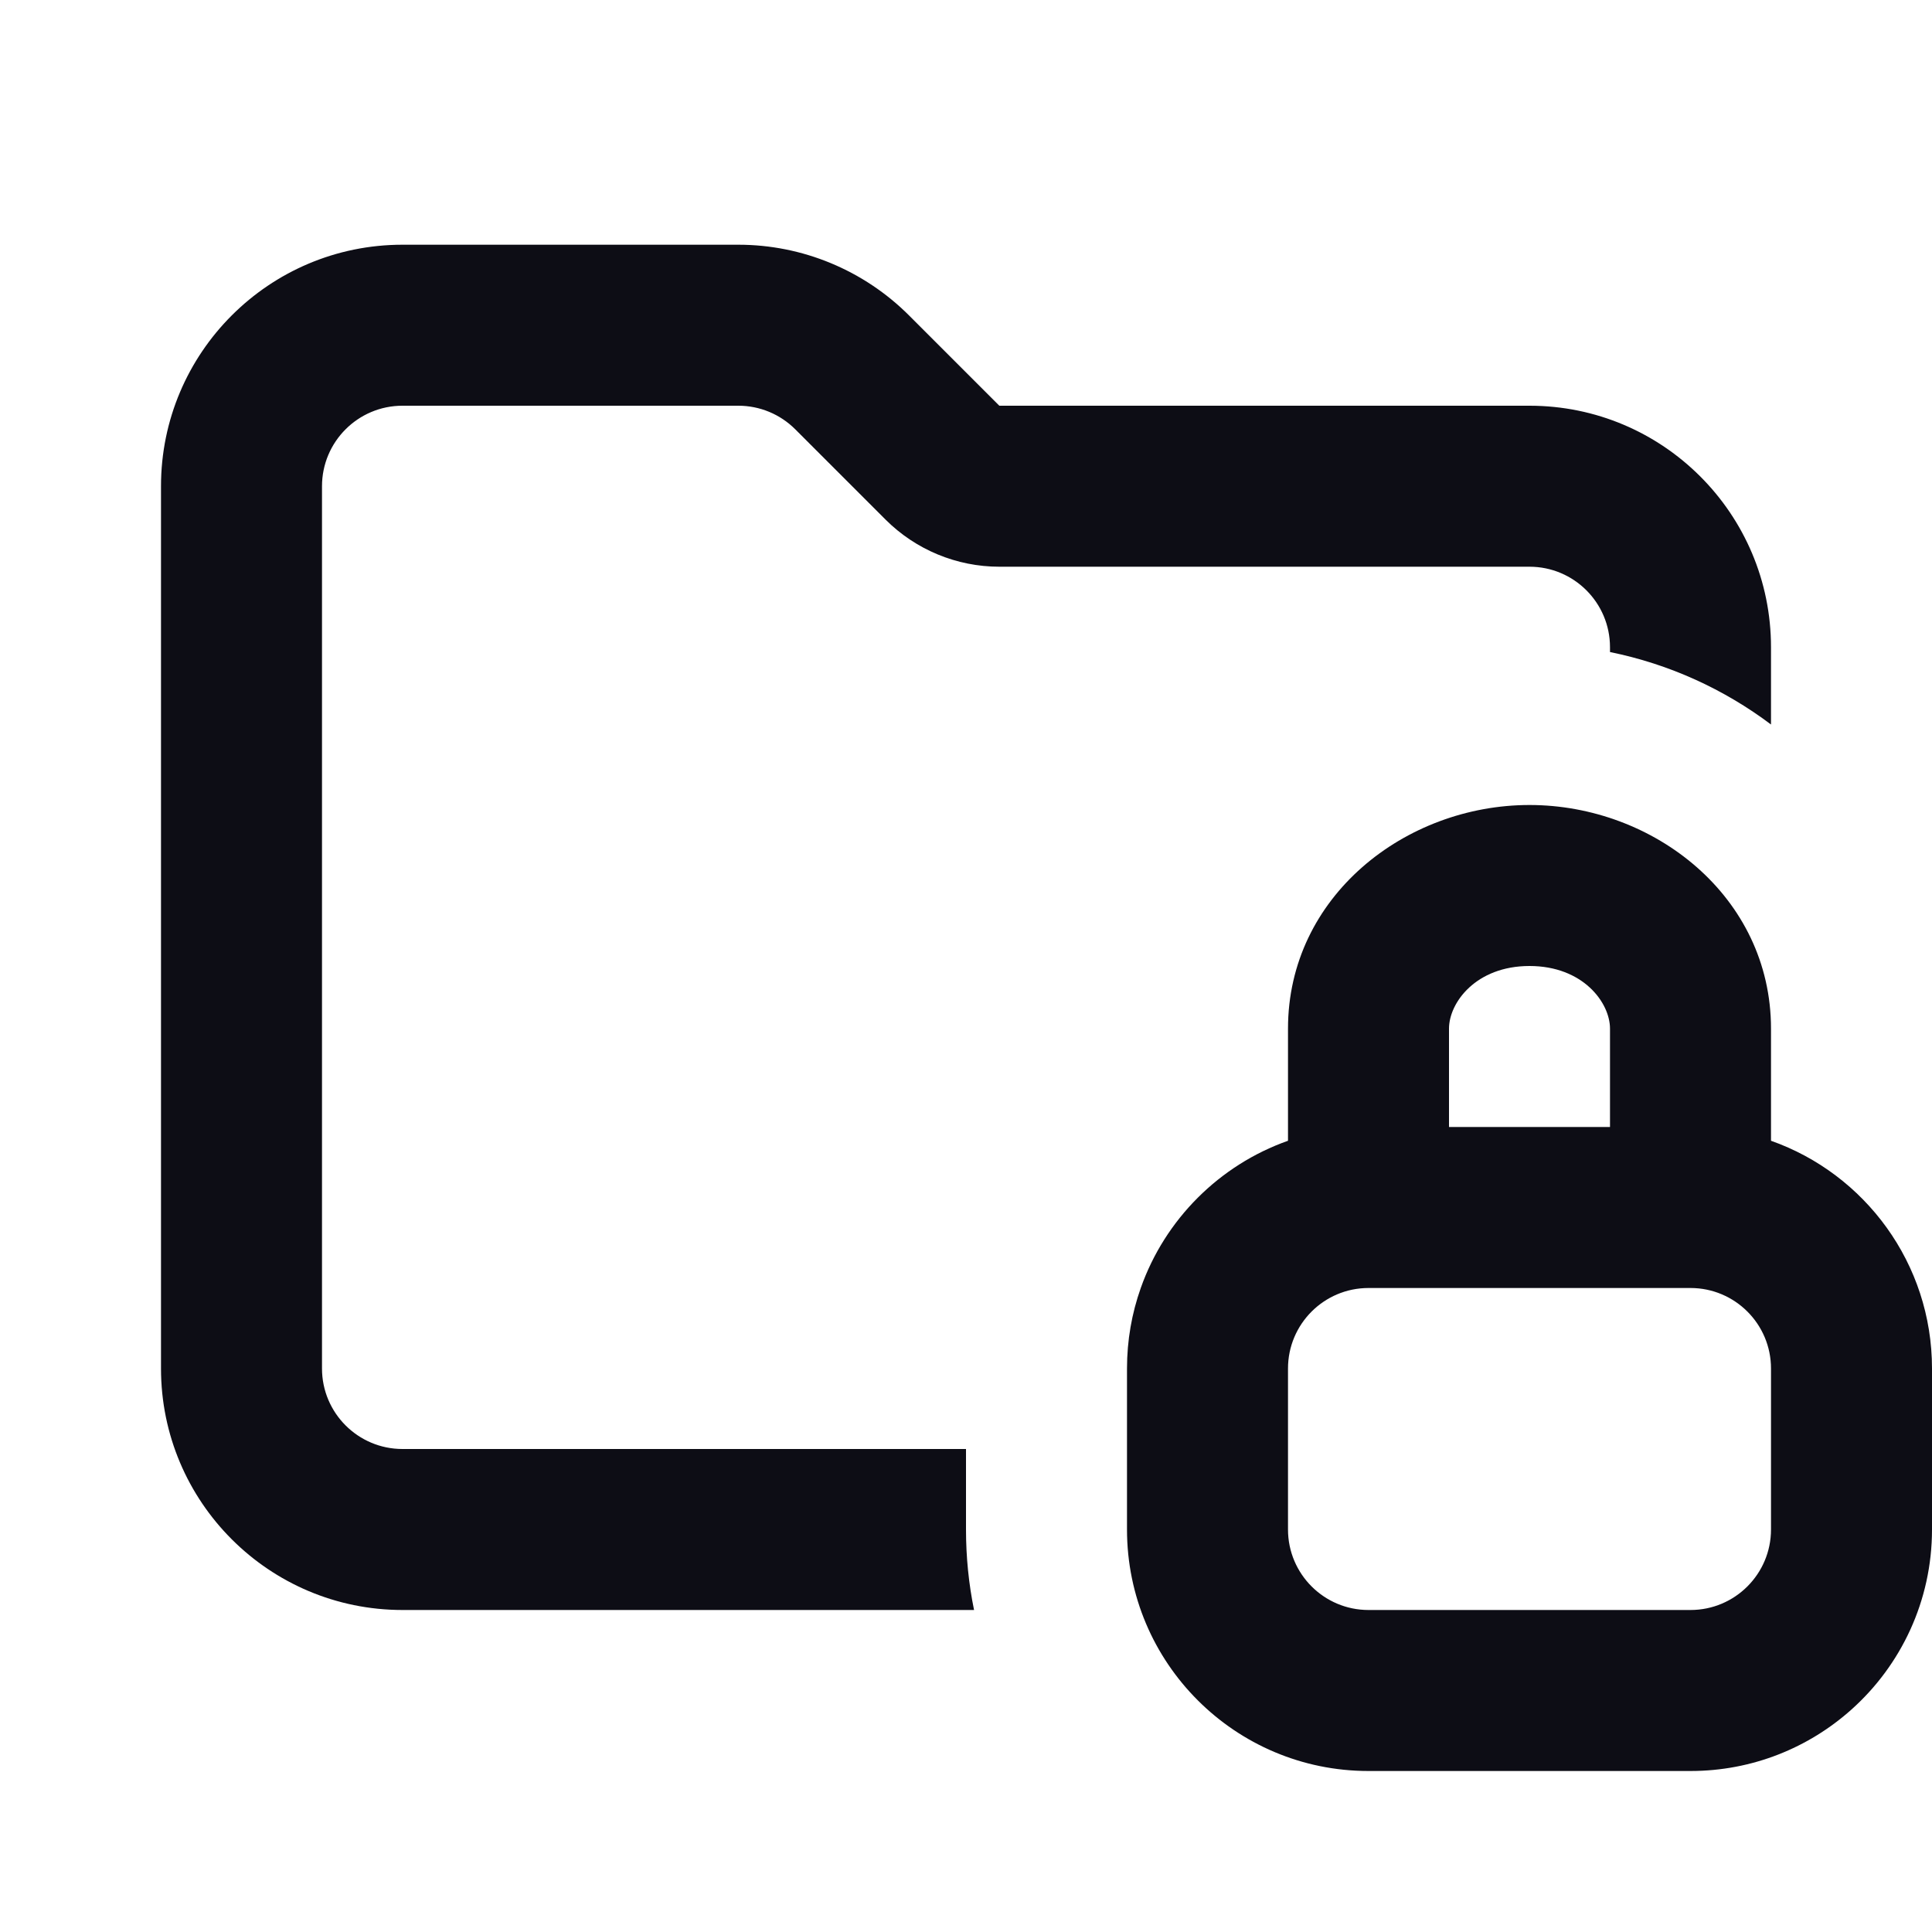 <svg width="24" height="24" viewBox="0 0 24 24" fill="none" xmlns="http://www.w3.org/2000/svg">
  <path
    d="M4 6.04C4 5.488 4.448 5.04 5 5.04H9.172C9.437 5.04 9.691 5.145 9.879 5.333L11 6.454C11.375 6.829 11.884 7.04 12.414 7.04H19C19.552 7.04 20 7.488 20 8.04V8.1C20.739 8.25 21.419 8.563 22 9V8.04C22 6.383 20.657 5.04 19 5.04L12.414 5.04L11.293 3.919C10.73 3.356 9.967 3.04 9.172 3.04H5C3.343 3.04 2 4.383 2 6.04V17C2 18.657 3.343 20 5 20H12.1C12.034 19.677 12 19.342 12 19V18H5C4.448 18 4 17.552 4 17V6.04Z"
    fill="#0D0D15"
  />
  <path
    fill-rule="evenodd"
    clip-rule="evenodd"
    d="M16 14.171V12.778C16 11.136 17.457 10 19 10C20.543 10 22 11.136 22 12.778V14.171C23.165 14.582 24 15.694 24 17V19C24 19.888 23.614 20.687 23 21.236C22.469 21.711 21.768 22 21 22H17C15.343 22 14 20.657 14 19V17C14 16.649 14.06 16.313 14.171 16C14.472 15.148 15.148 14.472 16 14.171ZM18 12.778C18 12.456 18.334 12 19 12C19.666 12 20 12.456 20 12.778V14H18V12.778ZM22 19C22 19.552 21.552 20 21 20H17C16.448 20 16 19.552 16 19V17C16 16.448 16.448 16 17 16H21C21.552 16 22 16.448 22 17V19Z"
    fill="#0D0D15"
  />
</svg>
